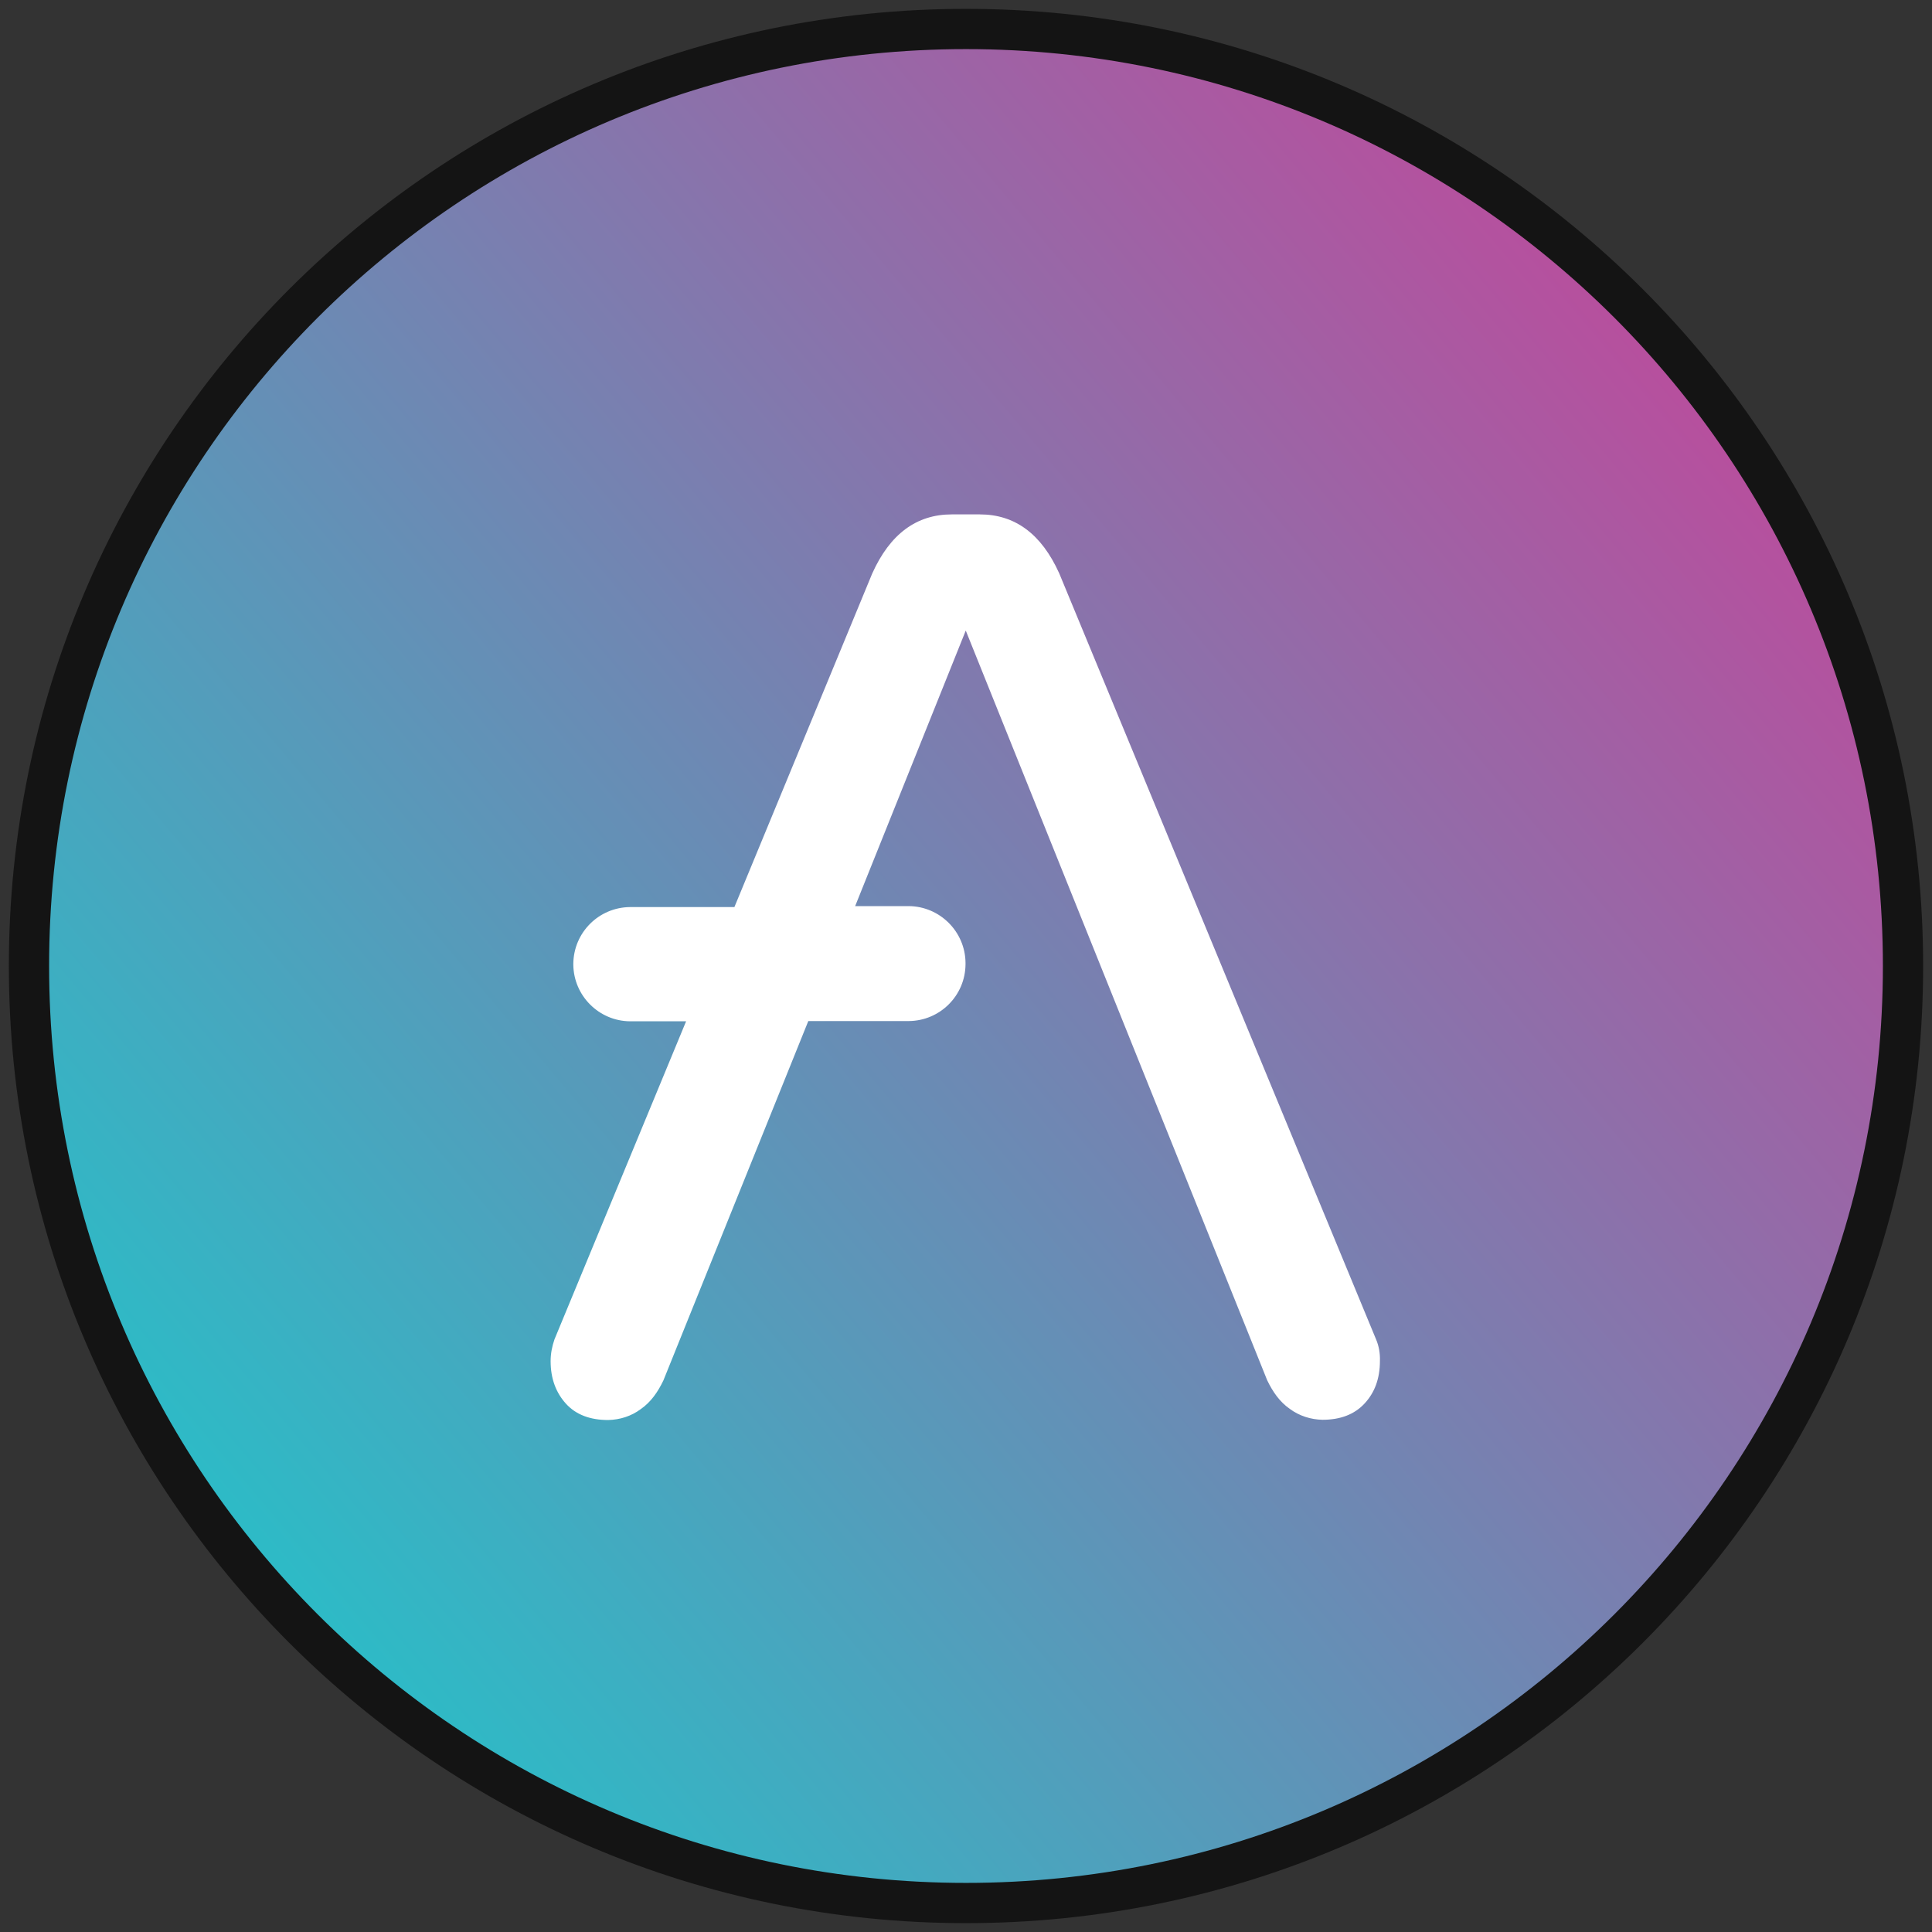 <svg width="48" height="48" viewBox="0 0 48 48" fill="none" xmlns="http://www.w3.org/2000/svg">
<rect x="0" y="0" width="48" height="48" fill="#333333" stroke="none"/>
<g clip-path="url(#clip0_1993_50889)">
<path d="M24 47.28C36.857 47.28 47.28 36.857 47.28 24C47.28 11.143 36.857 0.72 24 0.72C11.143 0.72 0.72 11.143 0.72 24C0.72 36.857 11.143 47.28 24 47.28Z" fill="url(#paint0_linear_1993_50889)"/>
<path d="M24 47.28C36.857 47.28 47.28 36.857 47.28 24C47.28 11.143 36.857 0.72 24 0.72C11.143 0.72 0.72 11.143 0.72 24C0.72 36.857 11.143 47.28 24 47.28Z" stroke="#141414"/>
<path d="M34.188 33.276L26.316 14.244C25.872 13.26 25.212 12.78 24.342 12.78H23.646C22.776 12.78 22.116 13.26 21.672 14.244L18.246 22.536H15.654C14.88 22.542 14.25 23.166 14.244 23.946V23.964C14.25 24.738 14.88 25.368 15.654 25.374H17.046L13.776 33.276C13.716 33.45 13.68 33.63 13.68 33.816C13.68 34.26 13.818 34.608 14.064 34.878C14.31 35.148 14.664 35.28 15.108 35.28C15.402 35.274 15.684 35.184 15.918 35.01C16.17 34.836 16.344 34.584 16.482 34.296L20.082 25.368H22.578C23.352 25.362 23.982 24.738 23.988 23.958V23.922C23.982 23.148 23.352 22.518 22.578 22.512H21.246L23.994 15.666L31.482 34.29C31.62 34.578 31.794 34.83 32.046 35.004C32.28 35.178 32.568 35.268 32.856 35.274C33.3 35.274 33.648 35.142 33.9 34.872C34.152 34.602 34.284 34.254 34.284 33.81C34.29 33.63 34.26 33.444 34.188 33.276Z" fill="white"/>
</g>
<defs>
<linearGradient id="paint0_linear_1993_50889" x1="41.357" y1="9.395" x2="6.717" y2="38.542" gradientUnits="userSpaceOnUse">
<stop stop-color="#B6509E"/>
<stop offset="1" stop-color="#2EBAC6"/>
</linearGradient>
<clipPath id="clip0_1993_50889">
<rect width="48" height="48" fill="white"/>
</clipPath>
</defs>
</svg>
